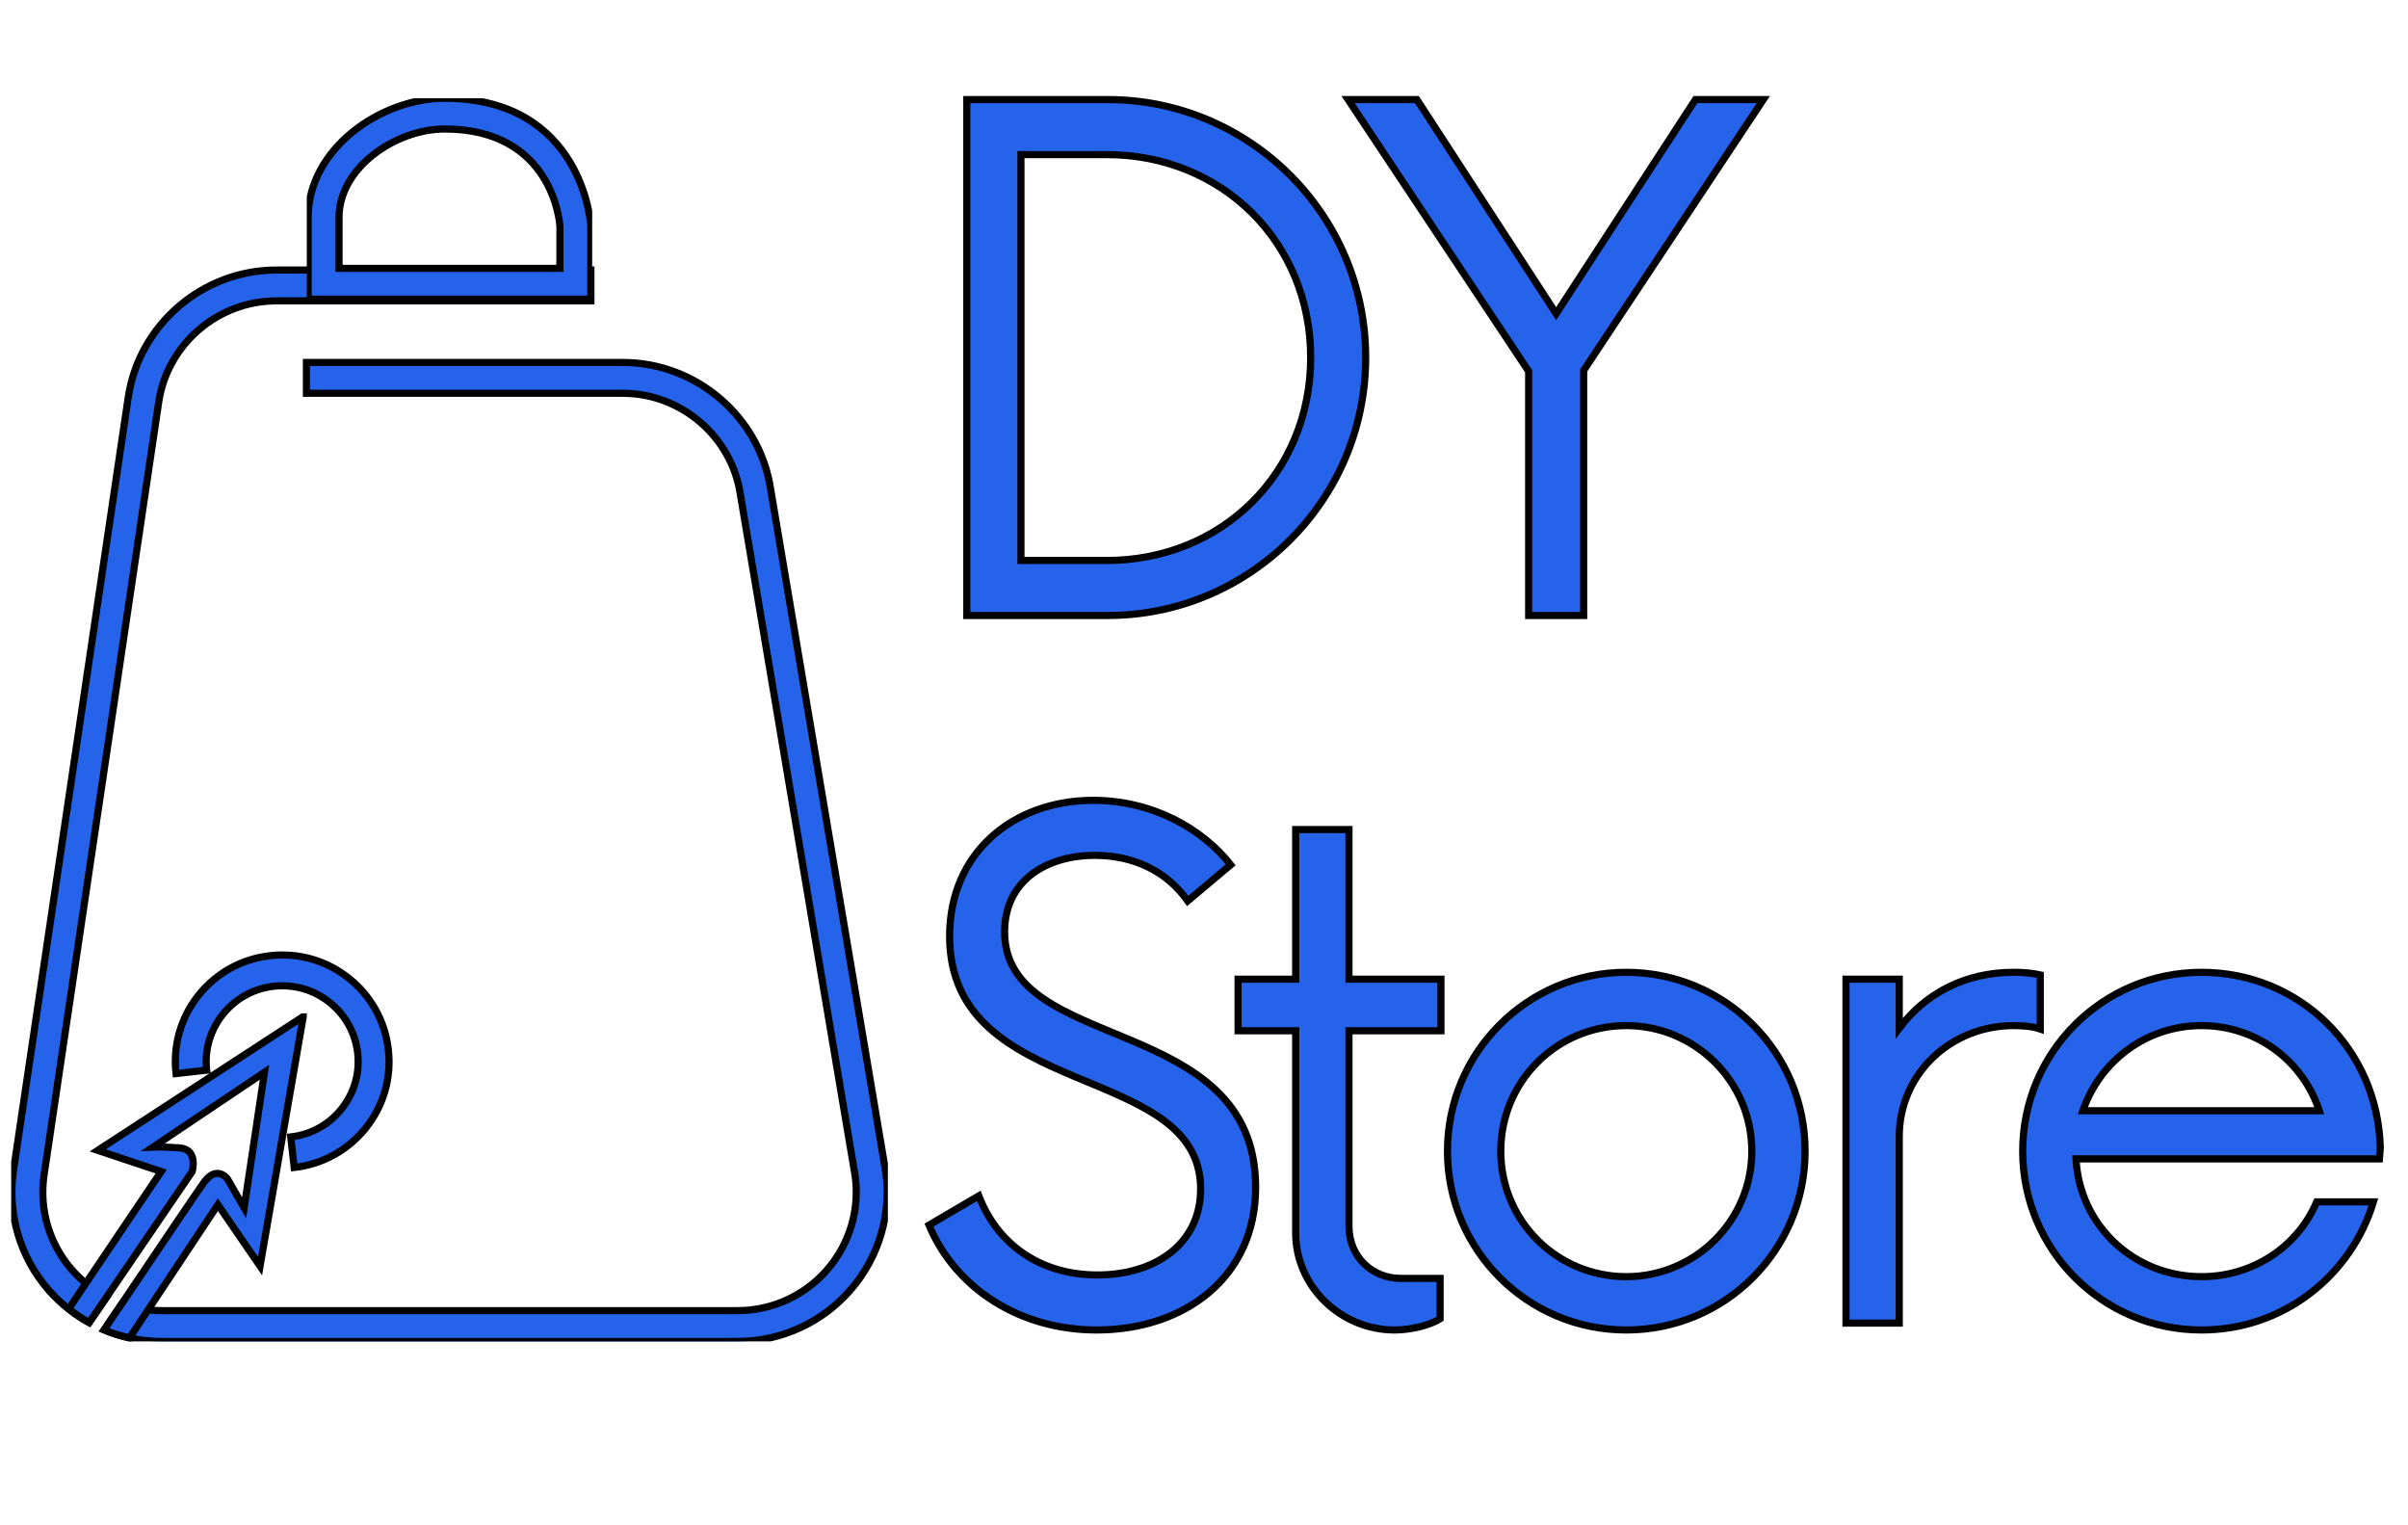 <svg xmlns="http://www.w3.org/2000/svg" xmlns:xlink="http://www.w3.org/1999/xlink" zoomAndPan="magnify"
    viewBox="0 0 337.5 213.75" stroke="2" preserveAspectRatio="xMidYMid meet" version="1.0">
    <defs>
        <g />
        <clipPath id="id1">
            <path d="M 1.566 37 L 124.441 37 L 124.441 187.973 L 1.566 187.973 Z M 1.566 37 "
                clip-rule="nonzero" />
        </clipPath>
        <clipPath id="id2">
            <path d="M 43 13.77 L 83 13.77 L 83 42 L 43 42 Z M 43 13.77 " clip-rule="nonzero" />
        </clipPath>
        <clipPath id="id3">
            <path d="M 9 142 L 43 142 L 43 187.973 L 9 187.973 Z M 9 142 " clip-rule="nonzero" />
        </clipPath>
    </defs>
    <g fill="#2563eb" fill-opacity="1" stroke="2">
        <g transform="translate(126.708, 86.25)">
            <g>
                <path
                    d="M 8.797 0 L 28.559 0 C 48.438 0 64.703 -16.145 64.703 -36.148 C 64.703 -56.148 48.438 -72.297 28.559 -72.297 L 8.797 -72.297 Z M 16.387 -7.711 L 16.387 -64.582 L 28.438 -64.582 C 44.461 -64.582 56.992 -52.414 56.992 -36.148 C 56.992 -19.883 44.461 -7.711 28.438 -7.711 Z M 16.387 -7.711 " />
            </g>
        </g>
    </g>
    <g fill="#2563eb" fill-opacity="1">
        <g transform="translate(188.827, 86.25)">
            <g>
                <path
                    d="M 58.316 -72.297 L 48.801 -72.297 L 29.281 -42.293 L 9.762 -72.297 L 0.121 -72.297 L 25.426 -34.219 L 25.426 0 L 33.137 0 L 33.137 -34.34 Z M 58.316 -72.297 " />
            </g>
        </g>
    </g>
    <g fill="#2563eb" fill-opacity="1">
        <g transform="translate(126.708, 185.412)">
            <g>
                <path
                    d="M 26.992 0.965 C 39.281 0.965 49.281 -6.387 49.281 -19.039 C 49.281 -43.617 14.098 -37.594 14.098 -54.824 C 14.098 -62.055 20 -65.547 26.75 -65.547 C 32.293 -65.547 36.871 -63.258 39.762 -59.16 L 45.785 -64.223 C 41.812 -69.281 34.82 -73.258 26.508 -73.258 C 15.422 -73.258 6.387 -66.031 6.387 -54.223 C 6.387 -30.965 41.57 -36.75 41.57 -18.797 C 41.57 -11.086 35.184 -6.746 27.109 -6.746 C 18.918 -6.746 13.012 -11.207 10.484 -17.832 L 3.496 -13.734 C 7.23 -4.82 16.266 0.965 26.992 0.965 Z M 26.992 0.965 " />
            </g>
        </g>
    </g>
    <g fill="#2563eb" fill-opacity="1">
        <g transform="translate(170.995, 185.412)">
            <g>
                <path
                    d="M 30.965 -40.969 L 30.965 -48.195 L 18.074 -48.195 L 18.074 -69.164 L 10.602 -69.164 L 10.602 -48.195 L 2.531 -48.195 L 2.531 -40.969 L 10.602 -40.969 L 10.602 -12.652 C 10.602 -5.062 16.988 0.965 24.461 0.965 C 26.871 0.965 29.52 0.242 30.848 -0.602 L 30.848 -6.266 L 25.305 -6.266 C 21.449 -6.266 18.074 -9.156 18.074 -13.617 L 18.074 -40.969 Z M 30.965 -40.969 " />
            </g>
        </g>
    </g>
    <g fill="#2563eb" fill-opacity="1">
        <g transform="translate(197.451, 185.412)">
            <g>
                <path
                    d="M 30.484 0.965 C 44.34 0.965 55.547 -10.242 55.547 -24.098 C 55.547 -37.953 44.34 -49.16 30.484 -49.16 C 16.629 -49.16 5.422 -37.953 5.422 -24.098 C 5.422 -10.242 16.629 0.965 30.484 0.965 Z M 30.484 -6.508 C 20.727 -6.508 12.895 -14.34 12.895 -24.098 C 12.895 -33.859 20.727 -41.691 30.484 -41.691 C 40.125 -41.691 48.078 -33.859 48.078 -24.098 C 48.078 -14.34 40.125 -6.508 30.484 -6.508 Z M 30.484 -6.508 " />
            </g>
        </g>
    </g>
    <g fill="#2563eb" fill-opacity="1">
        <g transform="translate(249.931, 185.412)">
            <g>
                <path
                    d="M 32.293 -49.16 C 25.426 -49.16 19.883 -46.148 16.266 -41.328 L 16.266 -48.195 L 8.797 -48.195 L 8.797 0 L 16.266 0 L 16.266 -26.148 C 16.266 -34.941 23.496 -41.691 32.293 -41.691 C 33.738 -41.691 34.941 -41.57 36.027 -41.207 L 36.027 -48.801 C 34.941 -49.039 33.738 -49.16 32.293 -49.16 Z M 32.293 -49.16 " />
            </g>
        </g>
    </g>
    <g fill="#2563eb" fill-opacity="1">
        <g transform="translate(278.073, 185.412)">
            <g>
                <path
                    d="M 55.547 -24.582 C 55.184 -38.438 44.219 -49.16 30.484 -49.16 C 16.629 -49.16 5.422 -37.953 5.422 -24.098 C 5.422 -10.242 16.629 0.965 30.484 0.965 C 41.93 0.965 51.449 -6.629 54.582 -16.988 L 46.629 -16.988 C 43.98 -10.723 37.715 -6.508 30.484 -6.508 C 20.965 -6.508 13.375 -13.734 12.895 -23.016 L 55.426 -23.016 Z M 30.484 -41.691 C 38.195 -41.691 44.703 -36.75 46.992 -29.762 L 13.855 -29.762 C 16.266 -36.75 22.773 -41.691 30.484 -41.691 Z M 30.484 -41.691 " />
            </g>
        </g>
    </g>
    <g clip-path="url(#id1)">
        <path fill="#2563eb"
            d="M 124.105 164.004 L 108.027 68.633 C 106.531 58.457 97.617 50.793 87.301 50.793 L 42.945 50.793 L 42.945 55.113 L 87.301 55.113 C 95.48 55.113 102.562 61.199 103.762 69.266 L 119.832 164.637 C 120.543 169.414 119.117 174.25 115.965 177.902 C 112.805 181.559 108.219 183.664 103.379 183.664 L 22.641 183.664 C 22.027 183.664 21.398 183.633 20.785 183.547 C 19.512 183.422 18.277 183.113 17.078 182.699 C 16.242 183.93 15.422 185.156 14.598 186.375 C 15.754 186.859 16.953 187.242 18.172 187.496 C 19.625 187.824 21.133 187.984 22.641 187.984 L 103.367 187.984 C 109.473 187.984 115.254 185.336 119.234 180.73 C 123.238 176.113 125.008 170.016 124.105 164.004 Z M 12.039 179.84 C 11.328 179.25 10.668 178.602 10.043 177.902 C 6.871 174.25 5.469 169.414 6.18 164.637 L 22.25 56.32 C 23.449 48.25 30.527 42.164 38.711 42.164 L 82.82 42.164 L 82.82 37.844 L 38.711 37.844 C 28.395 37.844 19.477 45.508 17.973 55.684 L 1.891 164.004 C 1 170.016 2.773 176.113 6.762 180.719 C 7.633 181.727 8.598 182.648 9.617 183.441 C 10.531 184.172 11.477 184.809 12.484 185.359 L 14.934 181.777 C 13.906 181.238 12.941 180.594 12.039 179.84 Z M 12.039 179.84 "
            fill-opacity="1" fill-rule="nonzero" />
    </g>
    <g clip-path="url(#id2)">
        <path fill="#2563eb"
            d="M 82.809 41.93 L 43.188 41.93 L 43.188 30.465 C 43.188 20.902 53.293 13.77 62.324 13.77 C 81.684 13.77 82.801 31.426 82.809 31.598 Z M 47.52 37.609 L 78.48 37.609 L 78.48 31.703 C 78.449 31.258 77.512 18.078 62.316 18.078 C 55.469 18.078 47.52 23.488 47.52 30.453 Z M 47.52 37.609 "
            fill-opacity="1" fill-rule="nonzero" />
    </g>
    <g clip-path="url(#id3)">
        <path fill="#2563eb"
            d="M 42.508 142.445 L 36.449 177.43 L 30.539 168.82 L 20.773 183.535 L 18.16 187.477 C 16.941 187.223 15.742 186.84 14.586 186.352 C 15.402 185.145 16.23 183.906 17.07 182.68 C 22.609 174.465 27.906 166.617 28.555 165.73 C 30.391 163.156 31.887 165.211 31.887 165.211 L 34.219 169.254 L 37.066 150.262 L 21.473 160.73 C 21.473 160.73 22.473 160.68 25.156 160.859 C 27.852 161.051 26.93 164.184 26.93 164.184 L 14.957 181.746 L 12.504 185.324 C 11.496 184.777 10.543 184.152 9.641 183.41 L 12.047 179.809 L 22.59 164.172 L 13.703 161.207 Z M 42.508 142.445 "
            fill-opacity="1" fill-rule="nonzero" />
    </g>
    <path fill="#2563eb"
        d="M 41.234 163.609 L 40.746 159.324 C 43.57 159.004 46.109 157.609 47.879 155.387 C 49.652 153.16 50.449 150.387 50.129 147.57 C 49.812 144.754 48.41 142.227 46.184 140.457 C 43.965 138.688 41.184 137.895 38.348 138.211 C 32.523 138.867 28.309 144.141 28.965 149.965 L 24.668 150.449 C 24.223 146.492 25.336 142.586 27.832 139.461 C 30.324 136.34 33.883 134.367 37.859 133.926 C 41.84 133.469 45.746 134.59 48.879 137.078 C 52.008 139.566 53.973 143.113 54.43 147.086 C 54.887 151.043 53.762 154.949 51.266 158.074 C 48.762 161.188 45.207 163.156 41.234 163.609 Z M 41.234 163.609 "
        fill-opacity="1" fill-rule="nonzero" />
</svg>